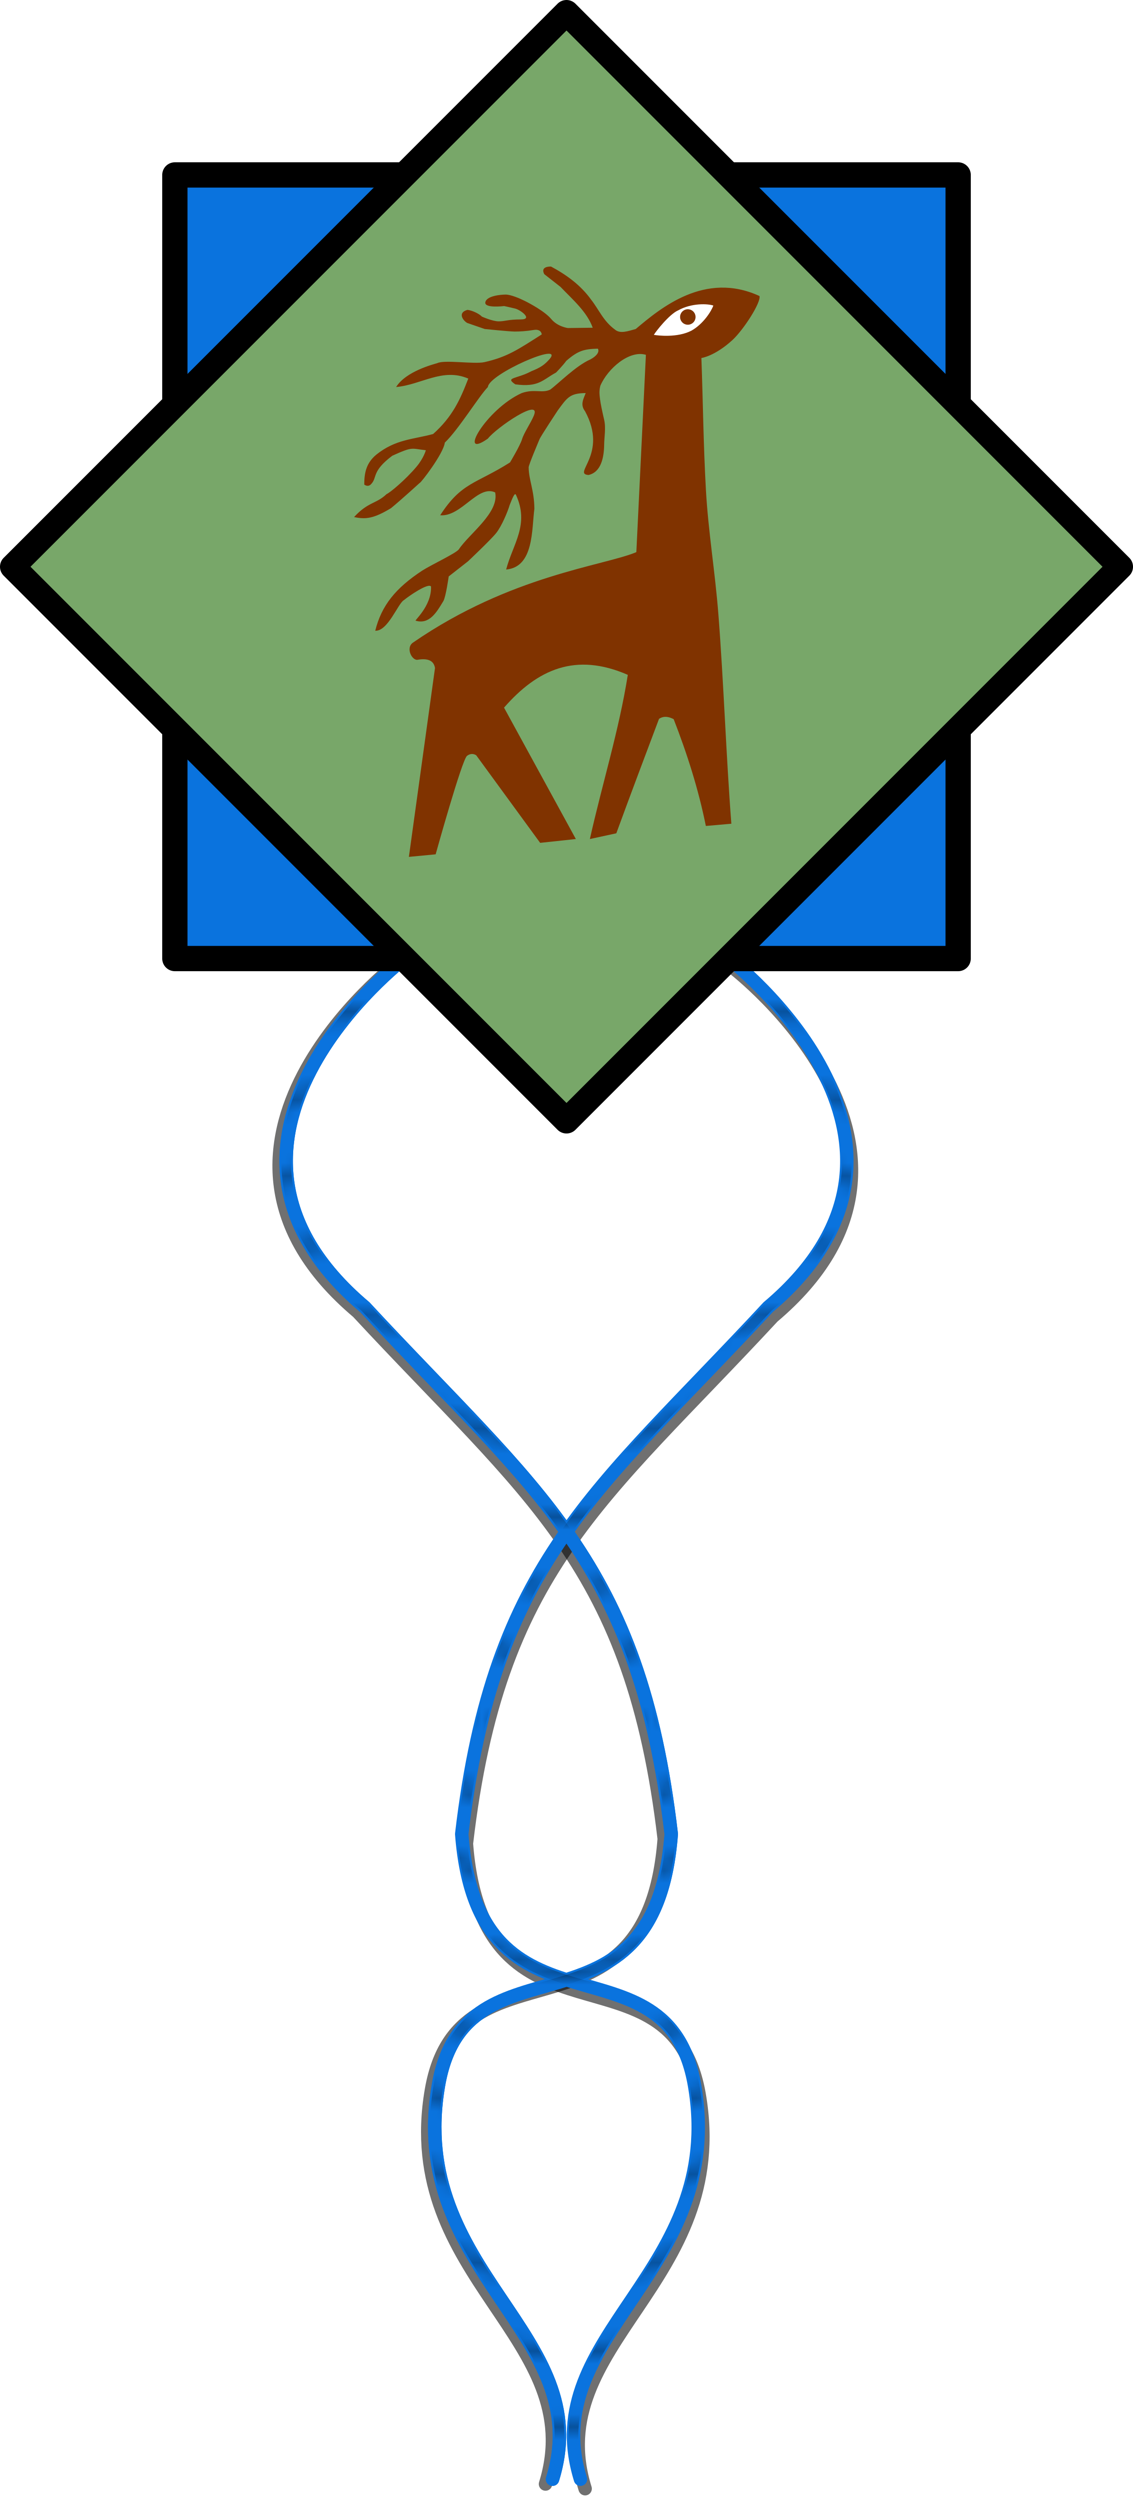 <?xml version="1.0" encoding="UTF-8" standalone="no"?>
<!-- Created with Inkscape (http://www.inkscape.org/) -->

<svg
   xmlns:dc="http://purl.org/dc/elements/1.1/"
   xmlns:cc="http://creativecommons.org/ns#"
   xmlns:rdf="http://www.w3.org/1999/02/22-rdf-syntax-ns#"
   xmlns:svg="http://www.w3.org/2000/svg"
   xmlns="http://www.w3.org/2000/svg"
   xmlns:xlink="http://www.w3.org/1999/xlink"
   xmlns:sodipodi="http://sodipodi.sourceforge.net/DTD/sodipodi-0.dtd"
   xmlns:inkscape="http://www.inkscape.org/namespaces/inkscape"
   width="89.69mm"
   height="197.83mm"
   viewBox="0 0 89.69 197.83"
   version="1.1"
   id="svg8"
   inkscape:version="0.92.1 r15371"
   sodipodi:docname="border.svg"
   inkscape:export-filename="C:\xampp\htdocs\felfedezo\images\border.png"
   inkscape:export-xdpi="14.123238"
   inkscape:export-ydpi="14.123238">
  <defs
     id="defs2">
    <pattern
       inkscape:isstock="true"
       inkscape:stockid="Wavy"
       id="Wavy"
       height="5.181"
       width="30.066"
       patternUnits="userSpaceOnUse"
       inkscape:collect="always">
      <path
         id="path6023"
         d="M 7.597,0.061 C 5.079,-0.187 2.656,0.302 -0.01,1.788 L -0.01,3.061 C 2.773,1.431 5.173,1.052 7.472,1.280 C 9.770,1.508 11.969,2.361 14.253,3.218 C 18.820,4.931 23.804,6.676 30.066,3.061 L 30.062,1.788 C 23.622,5.497 19.246,3.770 14.691,2.061 C 12.413,1.207 10.115,0.311 7.597,0.061 z "
         style="fill:black;stroke:none;" />
    </pattern>
    <pattern
       patternTransform="matrix(-1,0,0,1,109.581,-9.9999996e-7)"
       id="pattern6607"
       xlink:href="#Wavy-4"
       inkscape:collect="always" />
    <pattern
       inkscape:isstock="true"
       inkscape:stockid="Wavy"
       id="Wavy-4"
       height="5.181"
       width="30.066"
       patternUnits="userSpaceOnUse"
       inkscape:collect="always">
      <path
         id="path6023-6"
         d="M 7.597,0.061 C 5.079,-0.187 2.656,0.302 -0.01,1.788 L -0.01,3.061 C 2.773,1.431 5.173,1.052 7.472,1.280 C 9.770,1.508 11.969,2.361 14.253,3.218 C 18.820,4.931 23.804,6.676 30.066,3.061 L 30.062,1.788 C 23.622,5.497 19.246,3.770 14.691,2.061 C 12.413,1.207 10.115,0.311 7.597,0.061 z "
         style="fill:black;stroke:none;" />
    </pattern>
    <filter
       inkscape:collect="always"
       style="color-interpolation-filters:sRGB"
       id="filter6641"
       x="-0.03"
       width="1.059"
       y="-0.008"
       height="1.015">
      <feGaussianBlur
         inkscape:collect="always"
         stdDeviation="0.377"
         id="feGaussianBlur6643" />
    </filter>
    <filter
       inkscape:collect="always"
       style="color-interpolation-filters:sRGB"
       id="filter6649"
       x="-0.03"
       width="1.059"
       y="-0.008"
       height="1.015">
      <feGaussianBlur
         inkscape:collect="always"
         stdDeviation="0.377"
         id="feGaussianBlur6651" />
    </filter>
  </defs>
  <sodipodi:namedview
     id="base"
     pagecolor="#ffffff"
     bordercolor="#666666"
     borderopacity="1.0"
     inkscape:pageopacity="0.0"
     inkscape:pageshadow="2"
     inkscape:zoom="0.49497475"
     inkscape:cx="-667.45391"
     inkscape:cy="468.37873"
     inkscape:document-units="mm"
     inkscape:current-layer="layer1"
     showgrid="false"
     fit-margin-top="0"
     fit-margin-left="0"
     fit-margin-right="0"
     fit-margin-bottom="0"
     inkscape:snap-intersection-paths="true"
     inkscape:snap-global="true"
     inkscape:window-width="1366"
     inkscape:window-height="705"
     inkscape:window-x="-8"
     inkscape:window-y="-8"
     inkscape:window-maximized="1" />
  <g
     inkscape:label="Layer 1"
     inkscape:groupmode="layer"
     id="layer1"
     transform="translate(-9.945,-94.466)">
    <path
       style="opacity:0.75;fill:none;fill-opacity:1;stroke:#000000;stroke-width:1.065;stroke-linecap:round;stroke-linejoin:round;stroke-miterlimit:4;stroke-dasharray:none;stroke-opacity:1;filter:url(#filter6649)"
       d="m 41.392,170.696 c 0,0 -18.769,14.384 -3.121,27.589 13.593,14.655 21.725,20.02 24.256,41.687 -1.309,17.246 -16.266,7.378 -18.425,19.864 -2.573,14.881 12.601,19.673 9.026,31.185"
       id="path4559-7-5-0-3-6"
       inkscape:connector-curvature="0"
       sodipodi:nodetypes="cccsc" />
    <path
       style="opacity:0.75;fill:none;fill-opacity:1;stroke:#000000;stroke-width:1.065;stroke-linecap:round;stroke-linejoin:round;stroke-miterlimit:4;stroke-dasharray:none;stroke-opacity:1;filter:url(#filter6641)"
       d="m 68,171.066 c 0,0 18.769,14.384 3.121,27.589 -13.593,14.655 -21.725,20.02 -24.256,41.687 1.309,17.246 16.266,7.378 18.425,19.864 2.573,14.881 -12.601,19.673 -9.026,31.185"
       id="path4559-7-5-0-3"
       inkscape:connector-curvature="0"
       sodipodi:nodetypes="cccsc" />
    <path
       style="opacity:0;fill:none;stroke:#000000;stroke-width:1.065;stroke-linecap:round;stroke-linejoin:round;stroke-miterlimit:4;stroke-dasharray:none;stroke-opacity:1"
       d="m 67.632,170.314 c -0.014,-0.059 15.523,16.4 3.655,28.525 -7.512,8.617 -21.995,18.286 -24.79,40.751 3.314,16.311 16.309,8.779 18.024,21.334 1.503,11.005 -12.2,18.203 -8.625,29.715"
       id="path4559-7"
       inkscape:connector-curvature="0"
       sodipodi:nodetypes="cccsc" />
    <path
       style="fill:none;fill-opacity:1;stroke:#0a73de;stroke-width:1.065;stroke-linecap:round;stroke-linejoin:round;stroke-miterlimit:4;stroke-dasharray:none;stroke-opacity:1"
       d="m 67.632,170.314 c 0,0 18.769,14.384 3.121,27.589 -13.593,14.655 -21.725,20.02 -24.256,41.687 1.309,17.246 16.266,7.378 18.425,19.864 2.573,14.881 -12.601,19.673 -9.026,31.185"
       id="path4559-7-5-0"
       inkscape:connector-curvature="0"
       sodipodi:nodetypes="cccsc" />
    <path
       sodipodi:nodetypes="cccsc"
       inkscape:connector-curvature="0"
       id="path4606"
       d="m 41.948,170.314 c 0,0 -18.769,14.384 -3.121,27.589 13.593,14.655 21.725,20.02 24.256,41.687 -1.309,17.246 -16.266,7.378 -18.425,19.864 -2.573,14.881 12.601,19.673 9.026,31.185"
       style="fill:none;stroke:#0a73de;stroke-width:1.065;stroke-linecap:round;stroke-linejoin:round;stroke-miterlimit:4;stroke-dasharray:none;stroke-opacity:1" />
    <path
       style="fill:none;stroke:#0a73de;stroke-width:1.065;stroke-linecap:round;stroke-linejoin:round;stroke-miterlimit:4;stroke-dasharray:none;stroke-opacity:1"
       d="m 41.948,170.314 c 0,0 -18.769,14.384 -3.121,27.589 13.593,14.655 21.725,20.02 24.256,41.687 -1.309,17.246 -16.266,7.378 -18.425,19.864 -2.573,14.881 12.601,19.673 9.026,31.185"
       id="path4559-7-5"
       inkscape:connector-curvature="0"
       sodipodi:nodetypes="cccsc" />
    <path
       style="opacity:0.3;fill:none;stroke:url(#Wavy);stroke-width:0.765;stroke-linecap:round;stroke-linejoin:round;stroke-miterlimit:4;stroke-dasharray:none;stroke-opacity:1"
       d="m 41.948,170.314 c 0,0 -18.769,14.384 -3.121,27.589 13.593,14.655 21.725,20.02 24.256,41.687 -1.309,17.246 -16.266,7.378 -18.425,19.864 -2.573,14.881 12.601,19.673 9.026,31.185"
       id="path4559-7-5-3"
       inkscape:connector-curvature="0"
       sodipodi:nodetypes="cccsc" />
    <path
       style="opacity:0.3;fill:none;stroke:url(#pattern6607);stroke-width:0.765;stroke-linecap:round;stroke-linejoin:round;stroke-miterlimit:4;stroke-dasharray:none;stroke-opacity:1"
       d="m 67.632,170.314 c 0,0 18.769,14.384 3.121,27.589 -13.593,14.655 -21.725,20.02 -24.256,41.687 1.309,17.246 16.266,7.378 18.425,19.864 2.573,14.881 -12.601,19.673 -9.026,31.185"
       id="path4559-7-5-3-1"
       inkscape:connector-curvature="0"
       sodipodi:nodetypes="cccsc" />
  </g>
  <g
     inkscape:groupmode="layer"
     id="layer2"
     inkscape:label="Badge"
     sodipodi:insensitive="true"
     transform="translate(-9.945,-7.466)">
    <g
       id="g4557"
       transform="translate(-155.016,-136.712)">
      <rect
         y="158.02"
         x="178.803"
         height="62.007"
         width="62.007"
         id="rect4487"
         style="opacity:1;fill:#0a73de;fill-opacity:1;stroke:#000000;stroke-width:2;stroke-linecap:round;stroke-linejoin:round;stroke-miterlimit:4;stroke-dasharray:none;stroke-opacity:1;paint-order:normal" />
      <rect
         transform="rotate(45)"
         y="-45.699"
         x="251.012"
         height="62.007"
         width="62.007"
         id="rect4487-6"
         style="opacity:1;fill:#78a769;fill-opacity:1;stroke:#000000;stroke-width:2;stroke-linecap:round;stroke-linejoin:round;stroke-miterlimit:4;stroke-dasharray:none;stroke-opacity:1;paint-order:normal" />
      <g
         transform="matrix(0.755,0,0,0.755,111.78,36.629)"
         id="g4517">
        <path
           style="display:inline;fill:#803300;stroke:none;stroke-width:0.165;stroke-linecap:round;stroke-linejoin:round;stroke-miterlimit:4;stroke-dasharray:none;stroke-opacity:1;paint-order:stroke fill markers"
           d="m 116.05,212.443 -2.74,19.811 2.806,-0.267 c 0,0 2.756,-9.922 3.291,-10.323 0.535,-0.401 0.969,-0.05 0.969,-0.05 l 6.698,9.171 3.742,-0.401 -7.53,-13.771 c 3.514,-4.022 7.508,-5.82 12.978,-3.436 -0.922,5.812 -2.687,11.444 -3.978,17.207 l 2.773,-0.601 c 1.597,-4.363 2.966,-7.976 4.477,-11.994 0.274,-0.184 0.752,-0.379 1.537,0.033 1.405,3.611 2.592,7.314 3.374,11.192 l 2.673,-0.234 c -0.557,-7.272 -0.8,-14.772 -1.361,-21.97 -0.347,-4.456 -1.063,-8.674 -1.306,-13.022 -0.27,-4.841 -0.3,-9.12 -0.474,-13.818 0,0 1.375,-0.169 3.246,-1.873 1.152,-1.057 3.018,-3.932 2.846,-4.622 -5.737,-2.641 -10.392,1.284 -12.975,3.455 -0.798,0.22 -1.631,0.532 -2.172,0.067 -1.227,-0.89 -1.68,-2.09 -2.506,-3.14 -1.107,-1.538 -2.576,-2.596 -4.209,-3.475 -0.56,3.1e-4 -1.029,0.18 -0.702,0.802 l 1.704,1.336 c 1.283,1.341 2.767,2.598 3.374,4.276 l -2.606,0.033 c 0,0 -1.069,-0.134 -1.737,-0.935 -0.668,-0.802 -2.238,-1.637 -2.773,-1.904 -0.535,-0.267 -1.47,-0.668 -2.005,-0.668 -0.535,0 -2.005,0.134 -2.138,0.802 -0.134,0.668 1.971,0.401 1.971,0.401 0,0 0.635,0.134 1.169,0.267 0.535,0.134 1.904,1.136 0.568,1.136 -1.336,0 -1.637,0.2 -2.305,0.2 -0.668,0 -1.771,-0.501 -1.771,-0.501 -0.212,-0.245 -0.936,-0.634 -1.503,-0.702 -1.049,0.277 -0.509,1.09 -0.033,1.37 l 1.837,0.635 c 0,0 2.606,0.267 3.14,0.267 0.535,0 1.203,-0.033 2.005,-0.167 0.802,-0.134 0.835,0.468 0.835,0.468 -2.481,1.578 -3.592,2.359 -6.014,2.907 -1.083,0.233 -4.176,-0.267 -4.928,0.1 -0.489,0.146 -3.304,0.87 -4.326,2.506 2.633,-0.229 4.857,-2.046 7.567,-0.885 -0.854,2.218 -1.652,3.99 -3.688,5.811 -2.08,0.566 -3.936,0.542 -5.95,2.157 -1.056,0.874 -1.27,1.893 -1.27,3.14 0,0 0.401,0.334 0.735,-0.067 0.653,-0.687 0.011,-1.302 2.206,-2.956 2.19,-0.989 1.937,-0.745 3.517,-0.577 0,0 -0.216,0.822 -0.979,1.729 -1.173,1.394 -2.806,2.74 -3.14,2.873 -1.086,1.036 -1.922,0.788 -3.408,2.405 1.209,0.25 2.032,0.178 3.875,-0.935 1.125,-0.925 3.026,-2.661 3.026,-2.661 0.087,0.036 2.467,-3.03 2.614,-4.206 1.451,-1.388 3.563,-4.848 4.516,-5.828 0.112,-1.37 8.03,-4.82 6.481,-2.94 -0.535,0.601 -0.924,0.885 -1.926,1.286 -1.57,0.839 -2.8,0.618 -1.677,1.375 2.458,0.325 2.843,-0.465 4.276,-1.243 0,0 0.73,-0.75 1.064,-1.218 1.253,-1.094 1.884,-1.236 3.312,-1.281 0.2,0.334 -0.127,0.779 -0.784,1.128 -1.508,0.656 -3.315,2.51 -4.22,3.172 -0.869,0.401 -1.643,-0.111 -2.979,0.356 -3.756,1.701 -6.805,7.065 -3.552,4.775 0.903,-1.153 5.61,-4.368 4.831,-2.428 -0.334,0.802 -1.045,1.823 -1.245,2.491 -0.2,0.668 -1.259,2.429 -1.259,2.429 -3.582,2.271 -5.075,2.063 -7.322,5.538 2.218,0.186 3.952,-3.239 5.765,-2.393 0.436,2.123 -2.717,4.323 -3.805,5.958 -0.267,0.401 -2.908,1.635 -3.844,2.236 -2.784,1.83 -4.268,3.648 -4.926,6.301 1.322,0.072 2.393,-2.873 3.001,-3.205 0.557,-0.46 2.595,-1.854 2.848,-1.425 0.07,2.102 -1.882,3.648 -1.591,3.584 1.416,0.402 2.167,-0.865 2.885,-2.063 0.267,-0.468 0.559,-2.582 0.559,-2.582 l 2.024,-1.584 c 0,0 2.381,-2.246 2.948,-2.955 0.588,-0.735 1.224,-2.272 1.419,-2.94 0.267,-0.668 0.522,-1.349 0.656,-1.081 1.448,3.133 -0.317,5.137 -1.024,7.837 2.922,-0.258 2.67,-4.21 2.961,-6.367 -0.019,-1.957 -0.589,-3.013 -0.601,-4.343 0,-0.267 1.002,-2.606 1.136,-2.94 0.134,-0.334 1.904,-3.007 1.904,-3.007 1.005,-1.378 1.28,-1.819 2.94,-1.837 -0.225,0.612 -0.606,1.207 -0.067,1.904 2.457,4.525 -1.394,6.569 0.367,6.682 1.32,-0.299 1.61,-1.835 1.637,-3.14 0,-0.802 0.2,-1.771 0,-2.639 -0.2,-0.869 -0.367,-1.637 -0.434,-2.172 -0.067,-0.535 -0.1,-0.869 0.033,-1.403 0.774,-1.802 3.041,-3.76 4.777,-3.241 l -1.002,20.68 c -3.412,1.438 -13.143,2.402 -23.403,9.471 -0.839,0.553 -0.1,1.961 0.501,1.804 1.302,-0.211 1.69,0.291 1.787,0.852 z"
           id="path4498"
           inkscape:connector-curvature="0"
           sodipodi:nodetypes="cccscccccccccccsscccccccccccsssccsssccccsccccccccccccsccccccccccccccccccccccccccccccscccccccccccccccccccc" />
        <path
           style="display:inline;fill:#ffffff;stroke:none;stroke-width:0.165;stroke-linecap:round;stroke-linejoin:round;stroke-miterlimit:4;stroke-dasharray:none;stroke-opacity:1"
           d="m 138.994,177.543 c 0.378,0.073 2.488,0.33 3.957,-0.449 1.254,-0.709 2.095,-2.073 2.28,-2.622 -0.567,-0.197 -2.285,-0.283 -3.697,0.508 -0.911,0.403 -2.301,2.161 -2.54,2.563 z"
           id="path4502"
           inkscape:connector-curvature="0"
           sodipodi:nodetypes="cccccc" />
        <circle
           style="display:inline;opacity:1;fill:#803300;fill-opacity:1;stroke:none;stroke-width:0.056;stroke-linecap:round;stroke-linejoin:round;stroke-miterlimit:4;stroke-dasharray:none;stroke-opacity:1;paint-order:stroke fill markers"
           id="path4508"
           cx="142.556"
           cy="175.671"
           r="0.811" />
      </g>
    </g>
  </g>
</svg>
